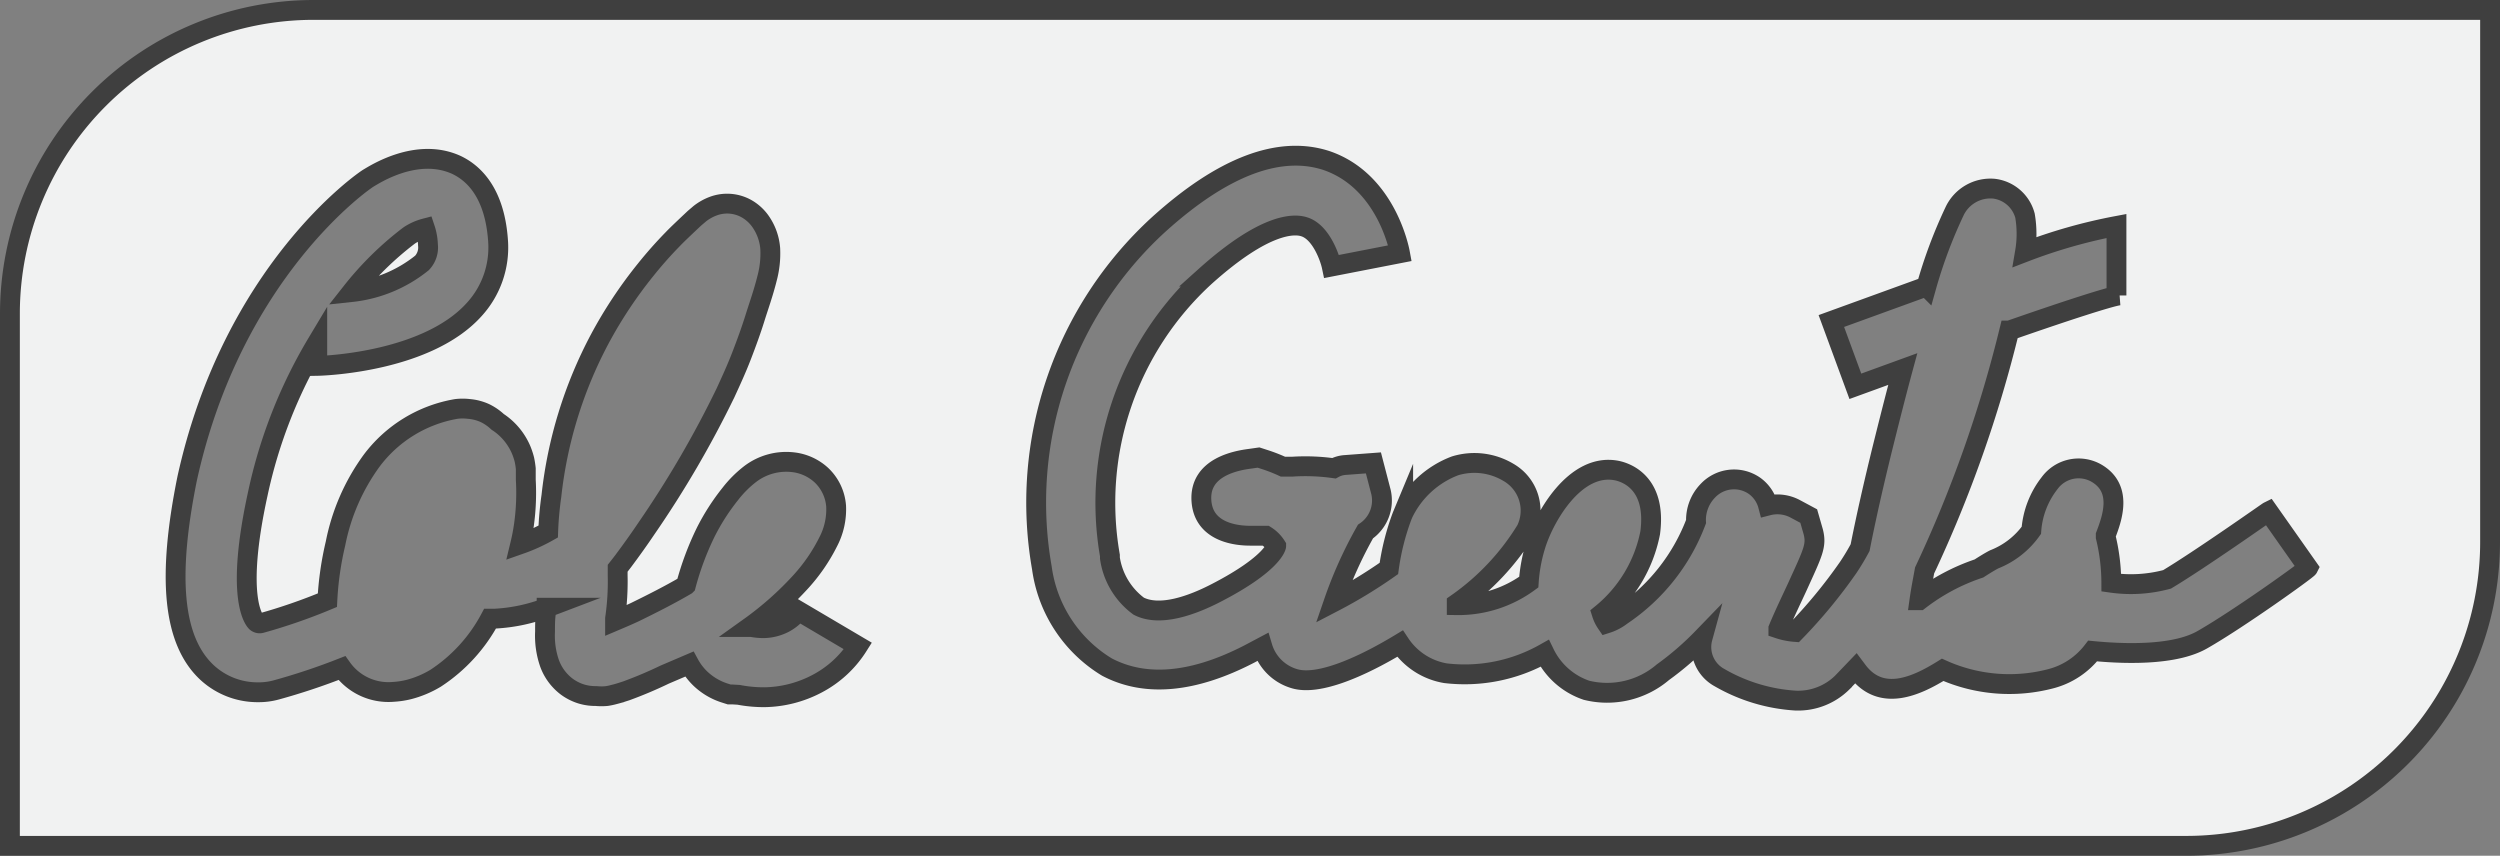 <svg xmlns="http://www.w3.org/2000/svg" viewBox="0 0 126 43.13"><rect x="0" y="0" width="126" height="43.13" fill="#808080" stroke="none"/><defs><style>.cls-1{fill:#f1f2f2;stroke:#3f3f3f;stroke-miterlimit:10;}</style></defs><title>Asset 4</title><g id="Layer_2" data-name="Layer 2"><g id="trace"><path class="cls-1" d="M21.57,12.35a2.93,2.93,0,0,0-.15-.84,2.66,2.66,0,0,0-.8.36,16.05,16.05,0,0,0-2.9,2.85,6.81,6.81,0,0,0,3.55-1.47A1.13,1.13,0,0,0,21.57,12.35Z"/><path class="cls-1" d="M37.44,13.54h0Z"/><path class="cls-1" d="M.5,15.81V42.63H110.19A15.31,15.31,0,0,0,125.5,27.31V.5H15.81A15.31,15.31,0,0,0,.5,15.81ZM41.16,34.47a5.85,5.85,0,0,1-2.63.67,6.75,6.75,0,0,1-1.3-.12L36.91,35l-.16,0-.22-.07a3.13,3.13,0,0,1-.91-.46,3,3,0,0,1-.88-1L33.5,34a21.06,21.06,0,0,1-1.94.82c-.19.06-.36.12-.6.18a3.61,3.61,0,0,1-.37.08,2.74,2.74,0,0,1-.55,0,2.44,2.44,0,0,1-.73-.1,2.48,2.48,0,0,1-.74-.37,2.58,2.58,0,0,1-.87-1.17,4.24,4.24,0,0,1-.23-1.6c0-.42,0-.78.08-1.12v-.09a8.6,8.6,0,0,1-2.61.55H24.7a8.18,8.18,0,0,1-2.74,3,5.06,5.06,0,0,1-1.35.57,4.17,4.17,0,0,1-.79.12,2.88,2.88,0,0,1-2.59-1.2,32.64,32.64,0,0,1-3.3,1.1,3.34,3.34,0,0,1-.92.12,3.75,3.75,0,0,1-2.58-1c-1.73-1.62-2-4.81-1-9.76,2.29-10.44,8.87-15,9.15-15.16S21,7.4,23,8.31c.87.41,1.93,1.4,2.1,3.8a4.63,4.63,0,0,1-1.21,3.5c-2.33,2.58-7.33,2.82-7.9,2.83l0-1.17a24.91,24.91,0,0,0-3,7.63c-1.13,5.17-.2,6.32-.09,6.44a.26.26,0,0,0,.25.07,28.31,28.31,0,0,0,3.35-1.16,15.89,15.89,0,0,1,.41-2.86,10.51,10.51,0,0,1,1.82-4.17A6.75,6.75,0,0,1,23,20.61a2.71,2.71,0,0,1,.63,0,2.45,2.45,0,0,1,.81.21,2.57,2.57,0,0,1,.64.44,3.17,3.17,0,0,1,1.18,1.4,3.55,3.55,0,0,1,.17.51,4.39,4.39,0,0,1,.07.45l0,.56a11.72,11.72,0,0,1-.09,2.25,10.19,10.19,0,0,1-.19,1,8.75,8.75,0,0,0,1.41-.64h0A16.87,16.87,0,0,1,27.79,25a21.9,21.9,0,0,1,2.44-7.92,22.4,22.4,0,0,1,2.3-3.47,20.78,20.78,0,0,1,1.38-1.56c.24-.25.5-.49.75-.73L35,11l.27-.23a2.52,2.52,0,0,1,.65-.37,2,2,0,0,1,1.69.11,2.18,2.18,0,0,1,.78.74,2.75,2.75,0,0,1,.43,1.28,4.85,4.85,0,0,1-.16,1.5c-.19.76-.41,1.36-.61,2s-.42,1.24-.67,1.89-.53,1.26-.81,1.87a52.1,52.1,0,0,1-4,6.86c-.37.55-.75,1.08-1.16,1.63l-.17.22-.11.14c0,.12,0,.24,0,.36A13,13,0,0,1,31,31.17v.12c.33-.14.66-.28,1-.44.86-.42,1.77-.88,2.57-1.35a14.65,14.65,0,0,1,1-2.68,11,11,0,0,1,1.24-1.93,5.54,5.54,0,0,1,1-1A3,3,0,0,1,40,23.3a2.52,2.52,0,0,1,1.39.64,2.39,2.39,0,0,1,.75,1.56,3.53,3.53,0,0,1-.41,1.83,8.85,8.85,0,0,1-1.38,2,16.34,16.34,0,0,1-2.56,2.27l.08,0a3.28,3.28,0,0,0,.6.06,2.34,2.34,0,0,0,1.05-.26,2.15,2.15,0,0,0,.72-.61l3,1.77A5.41,5.41,0,0,1,41.16,34.47ZM111,32.24c-1.25.72-3.46.77-5.53.57a3.89,3.89,0,0,1-2.08,1.39,8.23,8.23,0,0,1-5.48-.44c-1.3.81-3.06,1.63-4.26.09l-.12-.16-.69.72a3.17,3.17,0,0,1-2.35.9,8.73,8.73,0,0,1-3.83-1.16,1.75,1.75,0,0,1-.85-2,14.89,14.89,0,0,1-2,1.73,4.33,4.33,0,0,1-3.85.91,3.64,3.64,0,0,1-2.11-1.86,8.21,8.21,0,0,1-5,1,3.44,3.44,0,0,1-2.29-1.49c-2.07,1.25-4.11,2.09-5.27,1.78a2.37,2.37,0,0,1-1.66-1.61l-.66.35c-2.82,1.46-5.24,1.68-7.18.66a6.94,6.94,0,0,1-3.28-5,19,19,0,0,1,5.88-17.3c3.25-2.94,6.1-4,8.46-3.23,2.93,1,3.64,4.29,3.71,4.67l-3.44.67c-.09-.43-.54-1.74-1.39-2-.49-.16-1.95-.23-5,2.51a15.46,15.46,0,0,0-4.79,14.06l0,.13a3.67,3.67,0,0,0,1.45,2.42c1.09.56,2.74-.06,3.93-.68,2.84-1.47,3-2.34,3-2.35A1.67,1.67,0,0,0,63.8,27L63,27c-.58,0-2.36-.12-2.45-1.79s1.76-2,2.46-2.09l.42-.06.4.13a8.12,8.12,0,0,1,.83.33l.47,0a10.26,10.26,0,0,1,2.1.08,1.37,1.37,0,0,1,.52-.16l1.47-.11.38,1.46a1.89,1.89,0,0,1-.78,2,21.33,21.33,0,0,0-1.6,3.55A24.32,24.32,0,0,0,70,28.65,12.2,12.2,0,0,1,70.67,26l.05-.12a4.77,4.77,0,0,1,2.61-2.4,3.34,3.34,0,0,1,2.7.33,2.22,2.22,0,0,1,.89,2.89,12.44,12.44,0,0,1-3.5,3.72l0,.08a6,6,0,0,0,3.63-1.16,8,8,0,0,1,.34-1.84c.43-1.42,2-4.21,4.11-3.78.47.1,2,.62,1.67,3.13a7,7,0,0,1-2.44,4.08h0a1.86,1.86,0,0,0,.24.49,2.42,2.42,0,0,0,.76-.4,9.9,9.9,0,0,0,3.75-4.73,2.11,2.11,0,0,1,.59-1.55,1.81,1.81,0,0,1,2.35-.26,1.78,1.78,0,0,1,.69,1,1.9,1.9,0,0,1,1.36.16l.69.37.23.8c.17.69,0,1-.82,2.8-.24.52-.65,1.37-.94,2.07a3.44,3.44,0,0,0,.84.17,25.68,25.68,0,0,0,2.68-3.25,11.5,11.5,0,0,0,.6-1c.28-1.42.67-3.18,1.22-5.39.29-1.16.6-2.39.93-3.61l-2.39.87-1.21-3.29,4.79-1.74a24.19,24.19,0,0,1,1.41-3.77,2,2,0,0,1,2-1.16,1.85,1.85,0,0,1,1.56,1.36,5.45,5.45,0,0,1,0,1.83,26.65,26.65,0,0,1,4.61-1.31l0,3.5h.12c-.52.08-2.71.79-5.52,1.77a64.08,64.08,0,0,1-4.27,12.09c-.1.55-.19,1-.26,1.5a10.23,10.23,0,0,1,3-1.6c.31-.2.59-.37.77-.46a4.17,4.17,0,0,0,1.87-1.46,4.38,4.38,0,0,1,.92-2.38,1.81,1.81,0,0,1,2.33-.52c1.39.78.81,2.32.5,3.14l0,.1a9.77,9.77,0,0,1,.28,2.3,7,7,0,0,0,2.81-.17c1.67-1,5.07-3.4,5.11-3.42l2,2.84C116.28,28.72,112.84,31.19,111,32.24Z"/></g></g></svg>